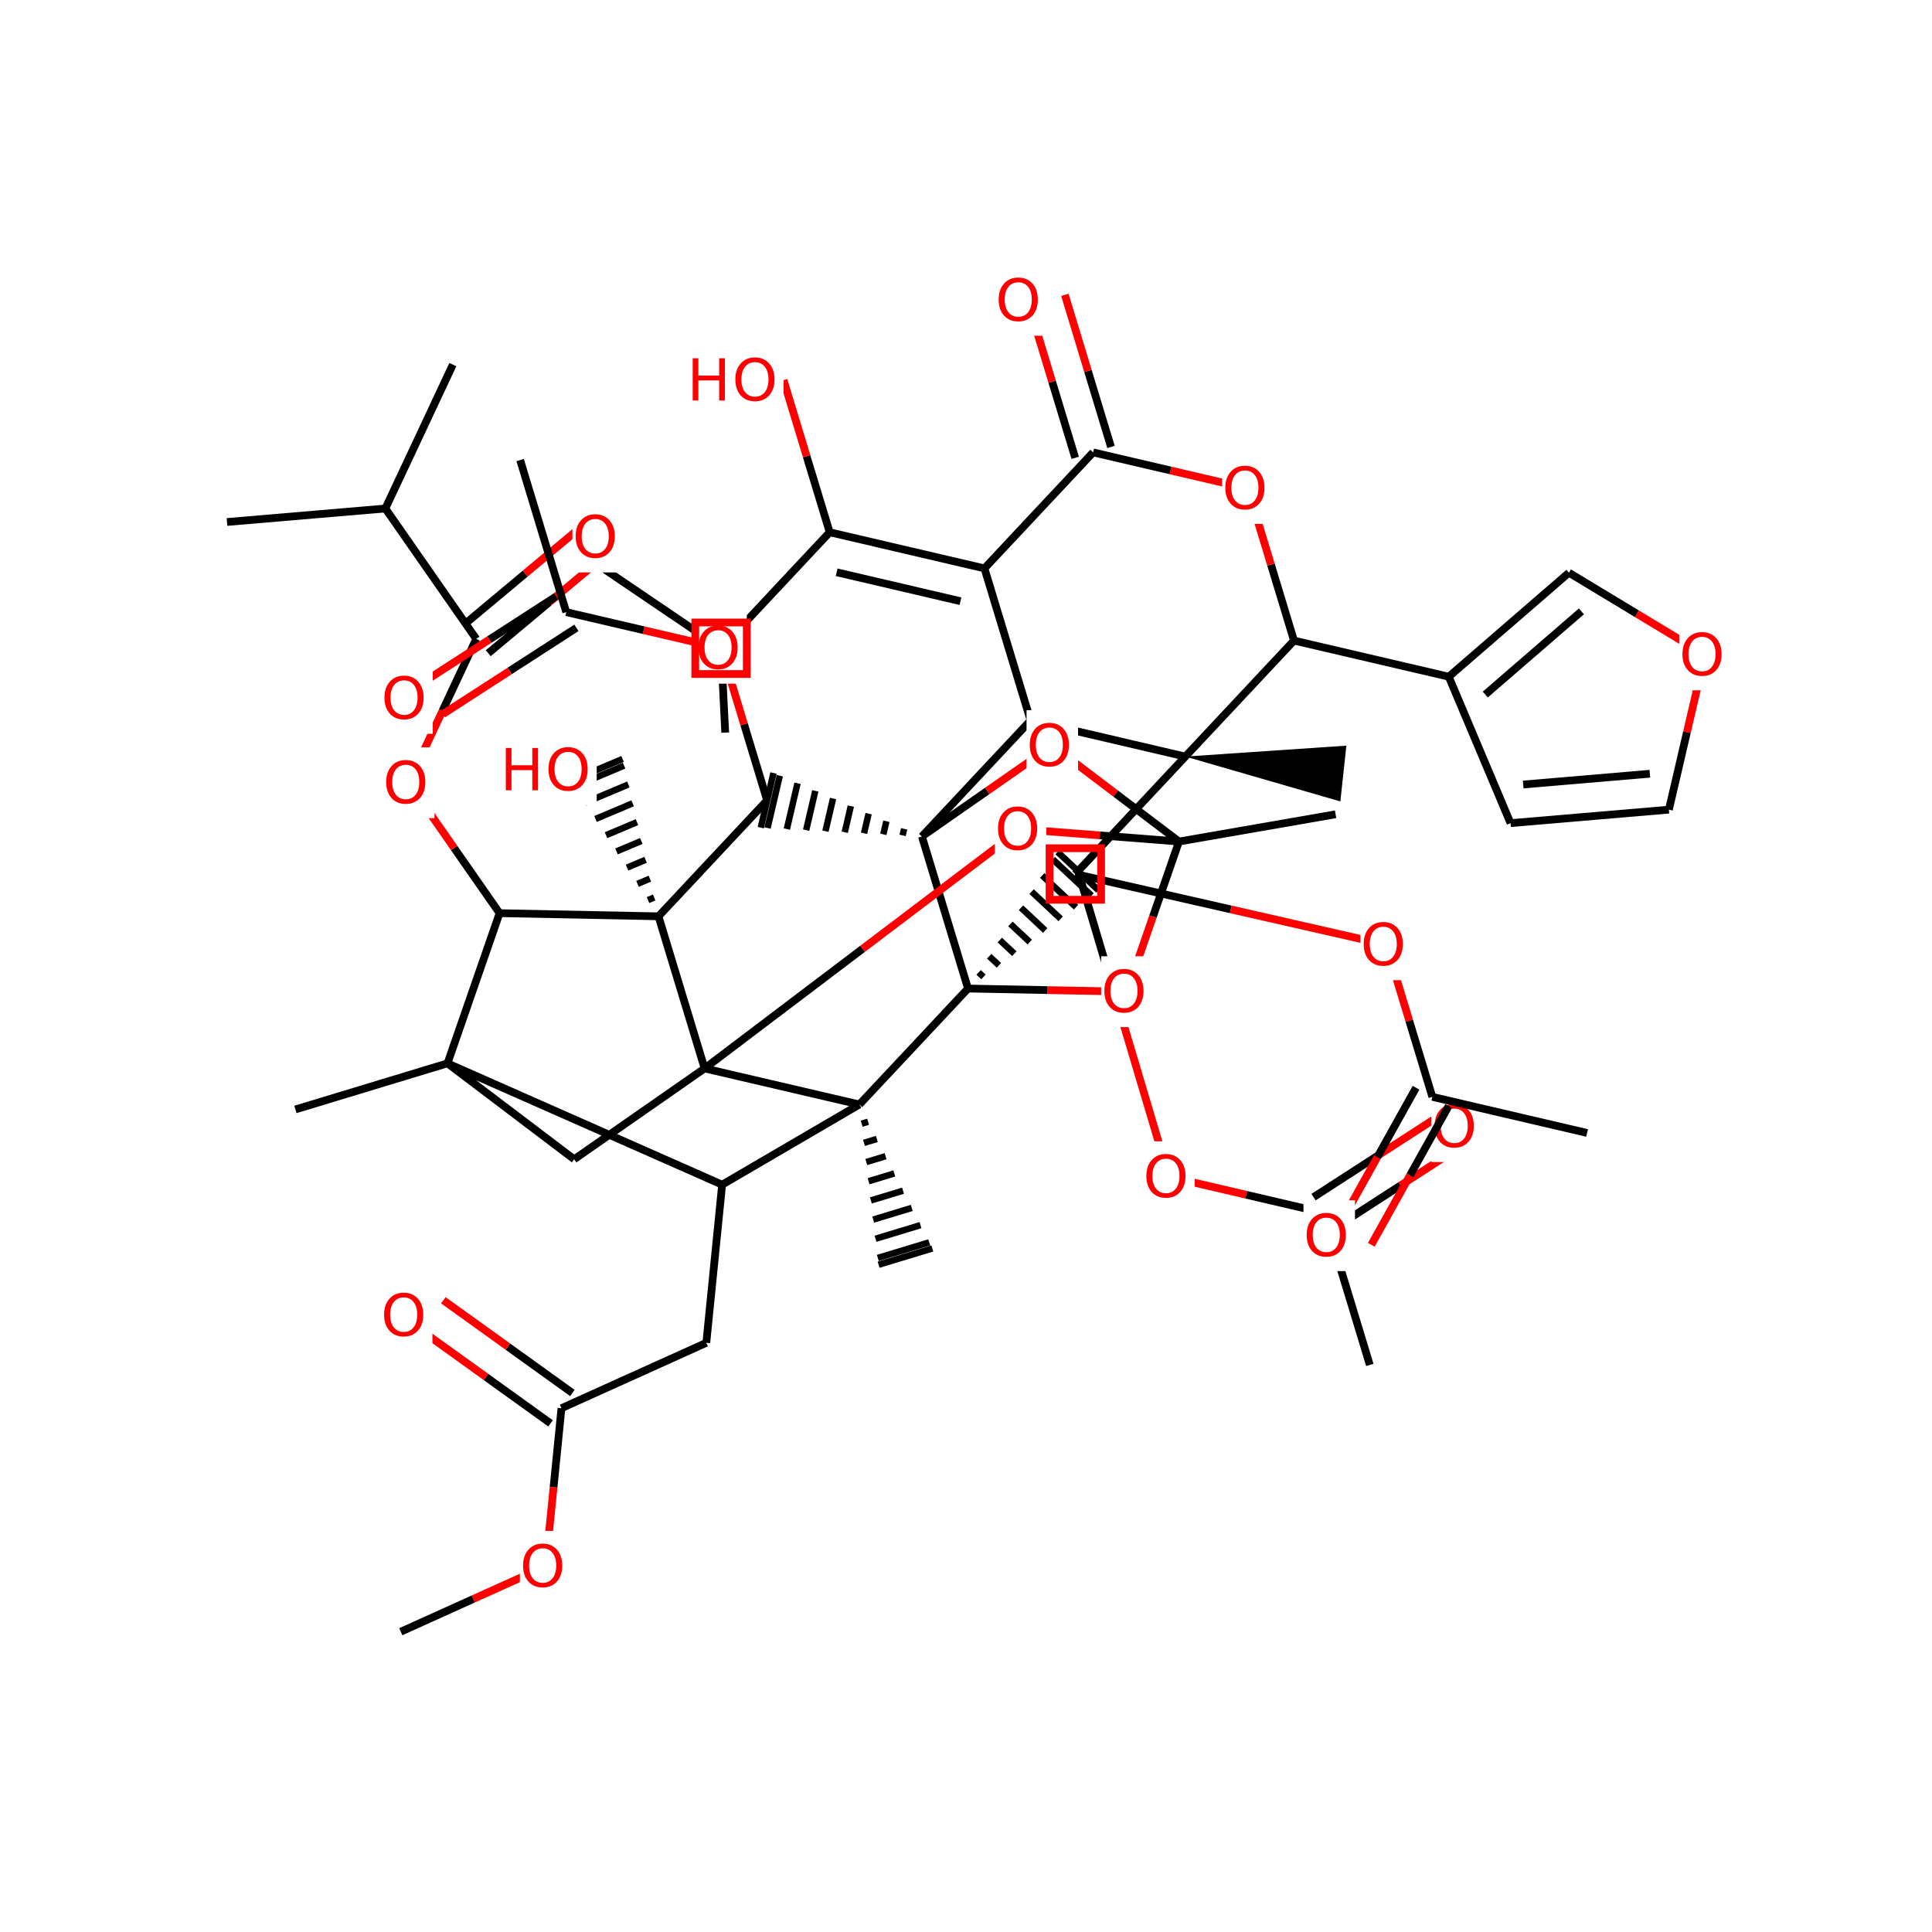 <svg xmlns="http://www.w3.org/2000/svg" xmlns:xlink="http://www.w3.org/1999/xlink" width="300pt" height="300pt" viewBox="0 0 300 300"><defs><symbol overflow="visible"><path d="M.453 1.594v-7.938h4.5v7.938zm.5-.5h3.5v-6.938h-3.5zm0 0"/></symbol><symbol overflow="visible" id="a"><path d="M3.547-5.953c-.65 0-1.164.242-1.547.72-.375.48-.563 1.13-.563 1.952 0 .835.188 1.49.563 1.967.383.48.898.72 1.547.72.644 0 1.156-.24 1.53-.72.376-.476.564-1.132.564-1.968 0-.822-.187-1.474-.562-1.954-.375-.477-.887-.72-1.53-.72zm0-.734c.914 0 1.648.312 2.203.937.55.617.828 1.438.828 2.47 0 1.042-.277 1.87-.828 2.483-.555.617-1.29.922-2.203.922-.93 0-1.668-.305-2.22-.922C.774-1.41.5-2.237.5-3.28c0-1.033.273-1.853.828-2.47.55-.625 1.29-.938 2.22-.938zm0 0"/></symbol><symbol overflow="visible" id="b"><path d="M.89-6.563h.876v2.688H5v-2.688h.89V0H5v-3.125H1.766V0H.89zm0 0"/></symbol></defs><g><path fill="#fff" d="M0 0h300v300H0z"/><path d="M91.535 86.81l20.426 13.85M111.96 100.66l.653 13.098M111.96 100.66l16.872-18.012M128.832 82.648l24.03 5.61M129.914 88.863l19.227 4.49M128.832 82.648L125.25 70.84" stroke-width="1.2" stroke="#000" stroke-miterlimit="10" fill="none"/><path d="M125.25 70.84l-3.578-11.81" stroke-width="1.2" stroke="#f00" stroke-miterlimit="10" fill="none"/><path d="M152.863 88.258l7.164 23.613M152.863 88.258l16.875-18.012M160.027 111.87l24.032 5.61M143.152 129.883l16.875-18.012M184.06 117.48l-17.083 18.235M184.06 117.48l16.87-18.01" stroke-width="1.2" stroke="#000" stroke-miterlimit="10" fill="none"/><path d="M184.06 117.48l24.07 6.965.933-8.66zm0 0"/><path d="M166.977 135.715l.42-.45M166.977 135.715l24.136 5.492" stroke-width="1.2" stroke="#000" stroke-miterlimit="10" fill="none"/><path d="M191.113 141.207l24.14 5.496" stroke-width="1.2" stroke="#f00" stroke-miterlimit="10" fill="none"/><path d="M150.313 153.5m2.398-1.805l-.75-.707m3.15-1.097l-1.505-1.41m3.9-.394l-2.255-2.113m4.652.308l-3.007-2.815m5.402 1.012l-3.758-3.524m6.155 1.72l-4.51-4.228m6.905 2.422l-5.262-4.93m7.66 3.125l-6.015-5.636m7.1 4.816l-6.354-5.953" stroke="#000" stroke-miterlimit="10" fill="none"/><path d="M167.398 135.266l7.055 23.726" stroke-width="1.2" stroke="#000" stroke-miterlimit="10" fill="none"/><path d="M174.453 158.992l7.055 23.73" stroke-width="1.2" stroke="#f00" stroke-miterlimit="10" fill="none"/><path d="M150.313 153.5l-7.16-23.617M133.44 171.508l16.873-18.008" stroke-width="1.2" stroke="#000" stroke-miterlimit="10" fill="none"/><path d="M174.988 153.988l-12.336-.246" stroke-width="1.2" stroke="#f00" stroke-miterlimit="10" fill="none"/><path d="M162.652 153.742l-12.34-.242" stroke-width="1.2" stroke="#000" stroke-miterlimit="10" fill="none"/><path d="M143.152 129.883m-2.757-1.18l-.24 1.016m-2.518-2.197l-.473 2.032m-2.285-3.207l-.712 3.043m-2.05-4.222l-.946 4.062m-1.813-5.242l-1.184 5.078m-1.574-6.257l-1.422 6.092m-1.336-7.273l-1.66 7.108m-1.098-8.29l-1.898 8.126m.92-8.54l-1.975 8.482" stroke="#000" stroke-miterlimit="10" fill="none"/><path d="M163.402 115.773l-10.125 7.055" stroke-width="1.2" stroke="#f00" stroke-miterlimit="10" fill="none"/><path d="M153.277 122.828l-10.125 7.055M119.12 124.277l-16.87 18.008M119.12 124.277l-3.58-11.808" stroke-width="1.2" stroke="#000" stroke-miterlimit="10" fill="none"/><path d="M115.54 112.47l-3.58-11.81" stroke-width="1.2" stroke="#f00" stroke-miterlimit="10" fill="none"/><path d="M102.25 142.285l-24.676-.488" stroke-width="1.2" stroke="#000" stroke-miterlimit="10" fill="none"/><path d="M102.25 142.285m-.668-2.926l-.96.406m.292-3.328l-1.922.808m1.254-3.734l-2.883 1.215m2.215-4.14l-3.844 1.62m3.176-4.547l-4.805 2.028m4.137-4.95l-5.765 2.43m5.097-5.356l-6.726 2.836m6.058-5.76l-7.687 3.24m7.452-4.273l-8.027 3.383" stroke="#000" stroke-miterlimit="10" fill="none"/><path d="M109.41 165.902l-7.16-23.617M77.574 141.797l-8.086 23.316M77.574 141.797l-7.054-10.12" stroke-width="1.2" stroke="#000" stroke-miterlimit="10" fill="none"/><path d="M70.52 131.676l-7.055-10.125" stroke-width="1.2" stroke="#f00" stroke-miterlimit="10" fill="none"/><path d="M69.488 165.113l19.672 14.9M69.488 165.113l-23.617 7.16M112.133 183.957l-42.645-18.844M89.16 180.012l20.25-14.11M109.41 165.902l24.03 5.606M109.41 165.902l24.53-18.57" stroke-width="1.2" stroke="#000" stroke-miterlimit="10" fill="none"/><path d="M133.94 147.332l24.533-18.57" stroke-width="1.2" stroke="#f00" stroke-miterlimit="10" fill="none"/><path d="M133.44 171.508l-21.307 12.45" stroke-width="1.2" stroke="#000" stroke-miterlimit="10" fill="none"/><path d="M133.44 171.508m.36 2.98l.997-.304m-.637 3.28l1.996-.605m-1.64 3.585l2.996-.91m-2.637 3.887l3.992-1.21m-3.633 4.19l4.99-1.51m-4.63 4.487l5.984-1.814m-5.63 4.793l6.986-2.118m-6.625 5.094l7.983-2.418m-7.86 3.473l8.337-2.527" stroke="#000" stroke-miterlimit="10" fill="none"/><path d="M112.133 183.957l-2.457 24.555M109.676 208.512l-22.492 10.152M88.88 216.305l-10.02-7.203" stroke-width="1.2" stroke="#000" stroke-miterlimit="10" fill="none"/><path d="M78.86 209.102l-10.02-7.2" stroke-width="1.2" stroke="#f00" stroke-miterlimit="10" fill="none"/><path d="M85.488 221.02l-10.02-7.204" stroke-width="1.2" stroke="#000" stroke-miterlimit="10" fill="none"/><path d="M75.47 213.816l-10.02-7.2" stroke-width="1.2" stroke="#f00" stroke-miterlimit="10" fill="none"/><path d="M87.184 218.664l-1.227 12.277" stroke-width="1.2" stroke="#000" stroke-miterlimit="10" fill="none"/><path d="M85.957 230.94l-1.23 12.28" stroke-width="1.2" stroke="#f00" stroke-miterlimit="10" fill="none"/><path d="M59.145 198.758h8v11h-8zm0 0" fill="#fff"/><use xlink:href="#a" x="59.145" y="207.421" fill="#f00"/><path d="M84.727 243.22l-11.247 5.073" stroke-width="1.2" stroke="#f00" stroke-miterlimit="10" fill="none"/><path d="M73.48 248.293l-11.246 5.078" stroke-width="1.2" stroke="#000" stroke-miterlimit="10" fill="none"/><path d="M80.727 237.72h8v11h-8zm0 0" fill="#fff"/><use xlink:href="#a" x="80.727" y="246.382" fill="#f00"/><path d="M158.473 128.762l12.3.953" stroke-width="1.2" stroke="#f00" stroke-miterlimit="10" fill="none"/><path d="M170.773 129.715l12.3.957" stroke-width="1.2" stroke="#000" stroke-miterlimit="10" fill="none"/><path d="M154.473 123.262h8v11h-8zm0 0" fill="#fff"/><use xlink:href="#a" x="154.473" y="131.925" fill="#f00"/><path d="M183.074 130.672l-4.043 11.656" stroke-width="1.2" stroke="#000" stroke-miterlimit="10" fill="none"/><path d="M179.03 142.328l-4.042 11.66" stroke-width="1.2" stroke="#f00" stroke-miterlimit="10" fill="none"/><path d="M183.074 130.672l-9.836-7.45" stroke-width="1.2" stroke="#000" stroke-miterlimit="10" fill="none"/><path d="M173.238 123.223l-9.836-7.45" stroke-width="1.2" stroke="#f00" stroke-miterlimit="10" fill="none"/><path d="M183.074 130.672l24.317-4.23" stroke-width="1.2" stroke="#000" stroke-miterlimit="10" fill="none"/><path d="M170.988 148.488h8v11h-8zm0 0" fill="#fff"/><use xlink:href="#a" x="170.988" y="157.151" fill="#f00"/><path d="M159.402 110.273h8v11h-8zm0 0" fill="#fff"/><use xlink:href="#a" x="159.402" y="118.937" fill="#f00"/><path d="M63.465 121.55l5.242-11.17" stroke-width="1.2" stroke="#f00" stroke-miterlimit="10" fill="none"/><path d="M68.707 110.38l5.242-11.173" stroke-width="1.2" stroke="#000" stroke-miterlimit="10" fill="none"/><path d="M59.465 116.05h8v11h-8zm0 0" fill="#fff"/><use xlink:href="#a" x="59.465" y="124.714" fill="#f00"/><path d="M75.81 101.438l9.467-7.915" stroke-width="1.2" stroke="#000" stroke-miterlimit="10" fill="none"/><path d="M85.277 93.523l9.473-7.91" stroke-width="1.2" stroke="#f00" stroke-miterlimit="10" fill="none"/><path d="M72.086 96.98l9.47-7.91" stroke-width="1.2" stroke="#000" stroke-miterlimit="10" fill="none"/><path d="M81.555 89.07l9.468-7.914" stroke-width="1.2" stroke="#f00" stroke-miterlimit="10" fill="none"/><path d="M73.95 99.207L59.84 78.96" stroke-width="1.2" stroke="#000" stroke-miterlimit="10" fill="none"/><path d="M88.887 77.887h8v11h-8zm0 0" fill="#fff"/><use xlink:href="#a" x="88.887" y="86.55" fill="#f00"/><path d="M59.84 78.96l10.48-22.343M59.84 78.96l-24.59 2.095" stroke-width="1.2" stroke="#000" stroke-miterlimit="10" fill="none"/><path d="M77.656 114.047h15v11h-15zm0 0" fill="#fff"/><g fill="#f00"><use xlink:href="#b" x="77.656" y="122.71"/><use xlink:href="#a" x="84.671" y="122.71"/></g><path d="M111.96 100.66l-12.02-2.805" stroke-width="1.2" stroke="#f00" stroke-miterlimit="10" fill="none"/><path d="M99.94 97.855L87.927 95.05" stroke-width="1.2" stroke="#000" stroke-miterlimit="10" fill="none"/><path d="M107.96 95.16h8v11h-8zm0 0" fill="#fff"/><use xlink:href="#a" x="107.961" y="103.823" fill="#f00"/><path d="M86.352 92.613L75.988 99.31" stroke-width="1.2" stroke="#000" stroke-miterlimit="10" fill="none"/><path d="M75.988 99.31l-10.367 6.694" stroke-width="1.2" stroke="#f00" stroke-miterlimit="10" fill="none"/><path d="M89.504 97.492l-10.367 6.695" stroke-width="1.2" stroke="#000" stroke-miterlimit="10" fill="none"/><path d="M79.137 104.188l-10.364 6.695" stroke-width="1.2" stroke="#f00" stroke-miterlimit="10" fill="none"/><path d="M87.926 95.05l-7.16-23.612" stroke-width="1.2" stroke="#000" stroke-miterlimit="10" fill="none"/><path d="M59.2 102.945h8v11h-8zm0 0" fill="#fff"/><use xlink:href="#a" x="59.199" y="111.608" fill="#f00"/><path d="M181.508 182.723l12.015 2.804" stroke-width="1.2" stroke="#f00" stroke-miterlimit="10" fill="none"/><path d="M193.523 185.527l12.02 2.8" stroke-width="1.2" stroke="#000" stroke-miterlimit="10" fill="none"/><path d="M177.508 177.223h8v11h-8zm0 0" fill="#fff"/><use xlink:href="#a" x="177.508" y="185.886" fill="#f00"/><path d="M207.117 190.77l10.363-6.7" stroke-width="1.2" stroke="#000" stroke-miterlimit="10" fill="none"/><path d="M217.48 184.07l10.364-6.695" stroke-width="1.2" stroke="#f00" stroke-miterlimit="10" fill="none"/><path d="M203.965 185.89l10.363-6.695" stroke-width="1.2" stroke="#000" stroke-miterlimit="10" fill="none"/><path d="M214.328 179.195l10.367-6.695" stroke-width="1.2" stroke="#f00" stroke-miterlimit="10" fill="none"/><path d="M205.543 188.328l7.16 23.617" stroke-width="1.2" stroke="#000" stroke-miterlimit="10" fill="none"/><path d="M222.27 169.438h8v11h-8zm0 0" fill="#fff"/><use xlink:href="#a" x="222.27" y="178.101" fill="#f00"/><path d="M215.254 146.703l3.578 11.81" stroke-width="1.2" stroke="#f00" stroke-miterlimit="10" fill="none"/><path d="M218.832 158.512l3.582 11.808" stroke-width="1.2" stroke="#000" stroke-miterlimit="10" fill="none"/><path d="M211.254 141.203h8v11h-8zm0 0" fill="#fff"/><use xlink:href="#a" x="211.254" y="149.866" fill="#f00"/><path d="M219.88 168.906l-6.01 10.778" stroke-width="1.2" stroke="#000" stroke-miterlimit="10" fill="none"/><path d="M213.87 179.684l-6.007 10.78" stroke-width="1.2" stroke="#f00" stroke-miterlimit="10" fill="none"/><path d="M224.95 171.734l-6.01 10.778" stroke-width="1.2" stroke="#000" stroke-miterlimit="10" fill="none"/><path d="M218.94 182.512l-6.002 10.777" stroke-width="1.2" stroke="#f00" stroke-miterlimit="10" fill="none"/><path d="M222.414 170.32l24.03 5.606" stroke-width="1.2" stroke="#000" stroke-miterlimit="10" fill="none"/><path d="M202.402 186.375h8v11h-8zm0 0" fill="#fff"/><use xlink:href="#a" x="202.402" y="195.038" fill="#f00"/><path d="M200.93 99.47l-3.578-11.81" stroke-width="1.2" stroke="#000" stroke-miterlimit="10" fill="none"/><path d="M197.352 87.66l-3.582-11.808" stroke-width="1.2" stroke="#f00" stroke-miterlimit="10" fill="none"/><path d="M200.93 99.47l24.035 5.608" stroke-width="1.2" stroke="#000" stroke-miterlimit="10" fill="none"/><path d="M193.77 75.852l-12.016-2.8" stroke-width="1.2" stroke="#f00" stroke-miterlimit="10" fill="none"/><path d="M181.754 73.05l-12.016-2.804" stroke-width="1.2" stroke="#000" stroke-miterlimit="10" fill="none"/><path d="M189.77 70.352h8v11h-8zm0 0" fill="#fff"/><use xlink:href="#a" x="189.77" y="79.015" fill="#f00"/><path d="M172.516 69.402l-3.582-11.804" stroke-width="1.2" stroke="#000" stroke-miterlimit="10" fill="none"/><path d="M168.934 57.598l-3.58-11.81" stroke-width="1.2" stroke="#f00" stroke-miterlimit="10" fill="none"/><path d="M166.957 71.09l-3.578-11.81" stroke-width="1.2" stroke="#000" stroke-miterlimit="10" fill="none"/><path d="M163.38 59.28l-3.583-11.807" stroke-width="1.2" stroke="#f00" stroke-miterlimit="10" fill="none"/><path d="M154.574 41.13h8v11h-8zm0 0" fill="#fff"/><use xlink:href="#a" x="154.574" y="49.792" fill="#f00"/><path d="M224.965 105.078l18.66-16.148M230.63 107.852l14.93-12.918M234.555 127.816l-9.59-22.738M243.625 88.93l10.563 6.38" stroke-width="1.2" stroke="#000" stroke-miterlimit="10" fill="none"/><path d="M254.188 95.31l10.562 6.377M264.75 101.688l-2.805 12.015" stroke-width="1.2" stroke="#f00" stroke-miterlimit="10" fill="none"/><path d="M261.945 113.703l-2.8 12.02" stroke-width="1.2" stroke="#000" stroke-miterlimit="10" fill="none"/><path d="M260.75 96.188h8v11h-8zm0 0" fill="#fff"/><use xlink:href="#a" x="260.75" y="104.851" fill="#f00"/><path d="M259.145 125.723l-24.59 2.093M256.19 120.145l-19.67 1.675" stroke-width="1.2" stroke="#000" stroke-miterlimit="10" fill="none"/><path d="M106.672 53.53h15v11h-15zm0 0" fill="#fff"/><g fill="#f00"><use xlink:href="#b" x="106.672" y="62.194"/><use xlink:href="#a" x="113.687" y="62.194"/></g><path d="M107.96 96.66h8v8h-8zm0 0M162.977 131.715h8v8h-8zm0 0" stroke-width="1.2" stroke="#f00" stroke-miterlimit="10" fill="none"/></g></svg>